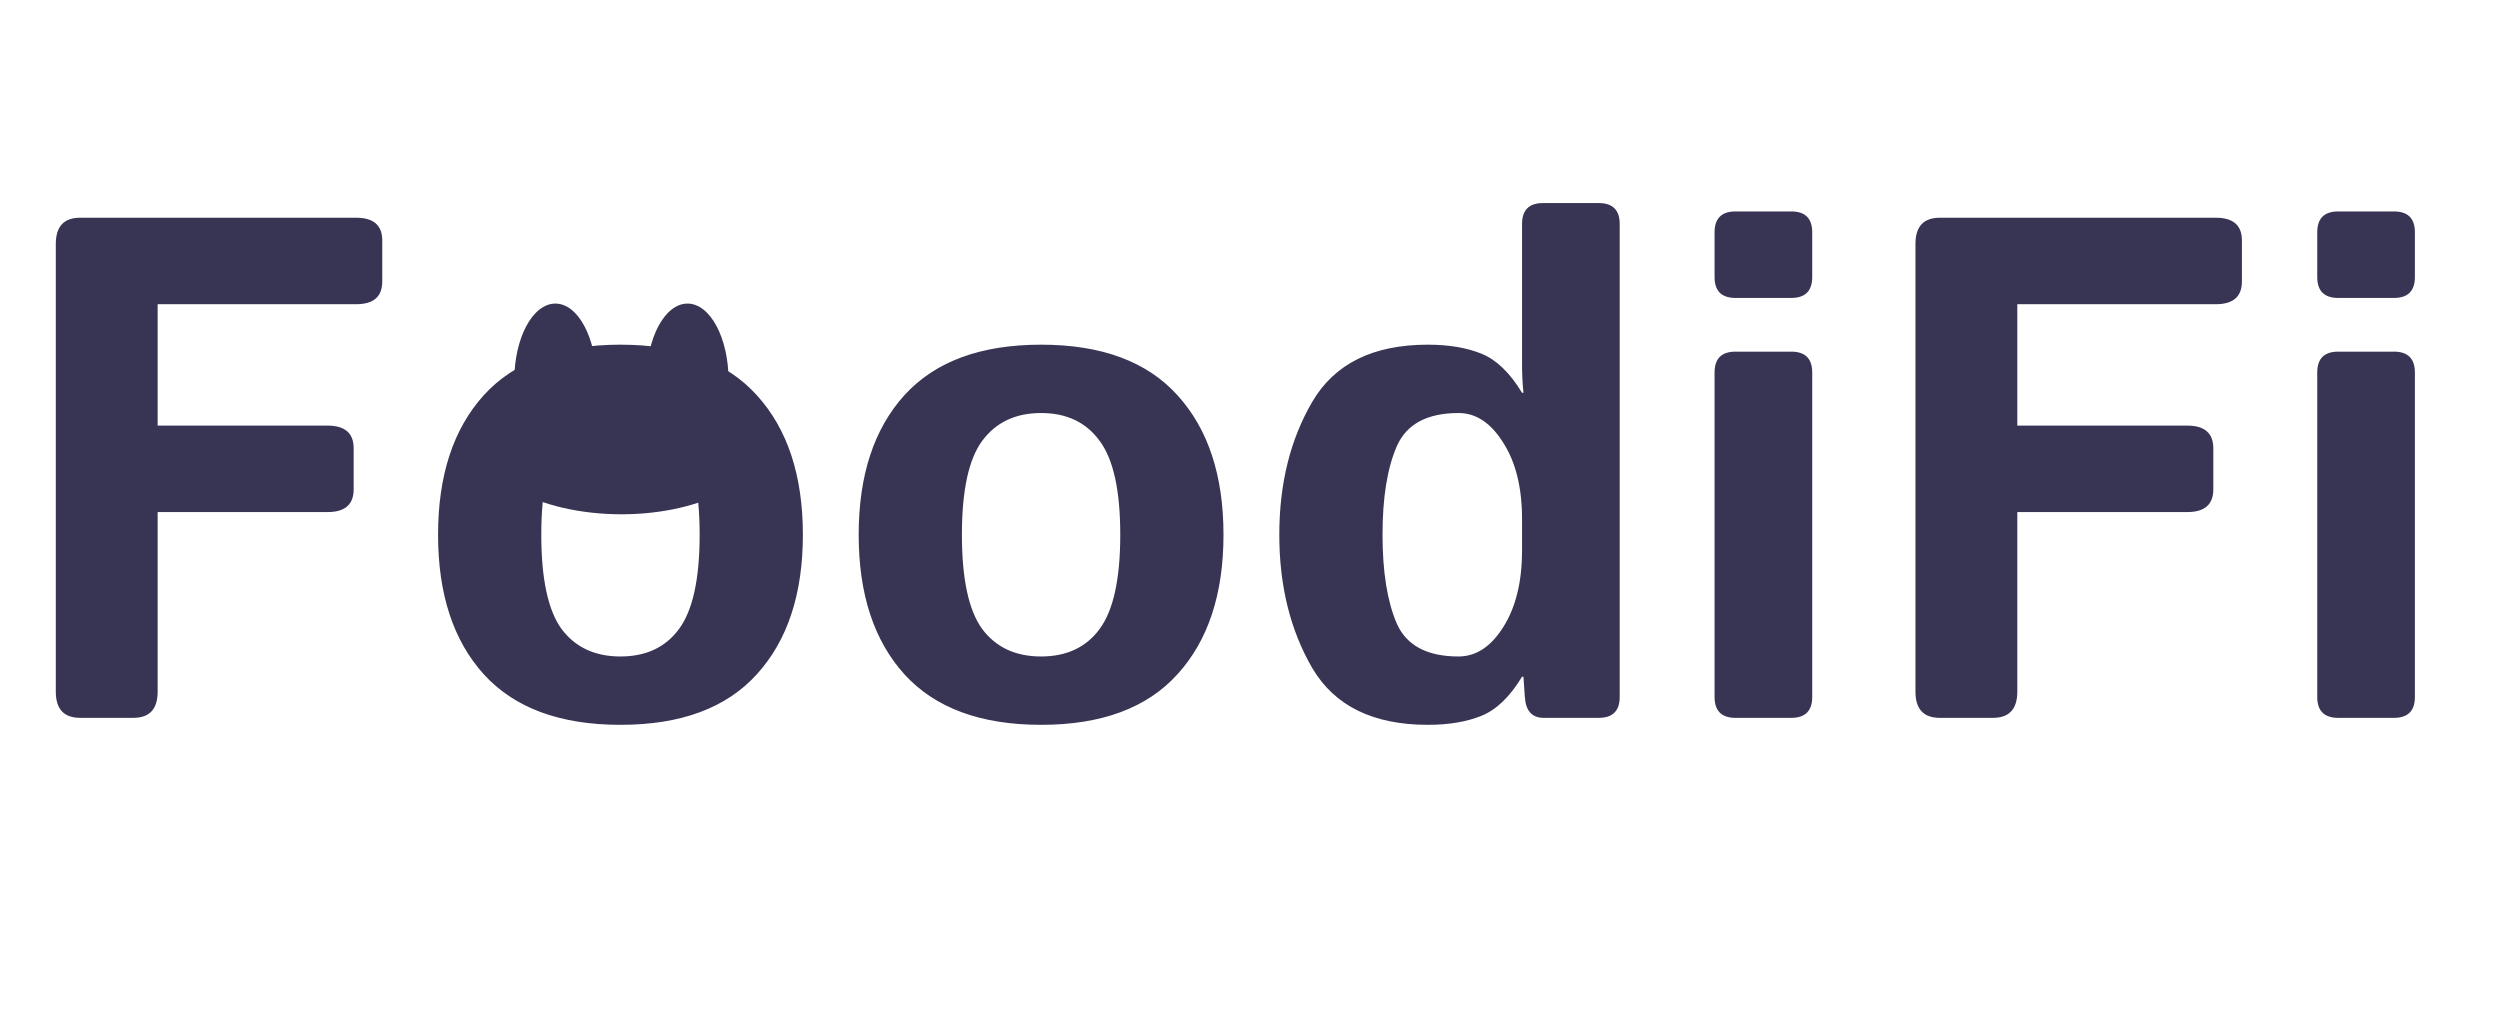<svg width="700" height="288" viewBox="0 0 700 288" fill="none" xmlns="http://www.w3.org/2000/svg">
<path d="M22.461 201C17.904 201 15.625 198.559 15.625 193.676L15.625 68.285C15.625 63.402 17.904 60.961 22.461 60.961L99.707 60.961C104.59 60.961 107.031 63.077 107.031 67.309L107.031 78.832C107.031 83.064 104.59 85.18 99.707 85.18L44.141 85.18L44.141 119.164L91.699 119.164C96.582 119.164 99.023 121.28 99.023 125.512L99.023 137.035C99.023 141.267 96.582 143.383 91.699 143.383L44.141 143.383L44.141 193.676C44.141 198.559 41.862 201 37.305 201L22.461 201ZM122.656 149.73C122.656 133.129 126.921 120.108 135.449 110.668C144.043 101.228 156.803 96.508 173.73 96.508C190.658 96.508 203.385 101.228 211.914 110.668C220.508 120.108 224.805 133.129 224.805 149.73C224.805 166.332 220.508 179.353 211.914 188.793C203.385 198.233 190.658 202.953 173.73 202.953C156.803 202.953 144.043 198.233 135.449 188.793C126.921 179.353 122.656 166.332 122.656 149.73ZM151.563 149.73C151.563 162.1 153.451 170.889 157.227 176.098C161.068 181.241 166.569 183.812 173.73 183.812C180.892 183.812 186.361 181.241 190.137 176.098C193.978 170.889 195.898 162.1 195.898 149.73C195.898 137.361 193.978 128.604 190.137 123.461C186.361 118.253 180.892 115.648 173.73 115.648C166.569 115.648 161.068 118.253 157.227 123.461C153.451 128.604 151.563 137.361 151.563 149.73ZM240.43 149.73C240.43 133.129 244.694 120.108 253.223 110.668C261.816 101.228 274.577 96.508 291.504 96.508C308.431 96.508 321.159 101.228 329.688 110.668C338.281 120.108 342.578 133.129 342.578 149.73C342.578 166.332 338.281 179.353 329.688 188.793C321.159 198.233 308.431 202.953 291.504 202.953C274.577 202.953 261.816 198.233 253.223 188.793C244.694 179.353 240.43 166.332 240.43 149.73ZM269.336 149.73C269.336 162.1 271.224 170.889 275 176.098C278.841 181.241 284.342 183.812 291.504 183.812C298.665 183.812 304.134 181.241 307.91 176.098C311.751 170.889 313.672 162.1 313.672 149.73C313.672 137.361 311.751 128.604 307.91 123.461C304.134 118.253 298.665 115.648 291.504 115.648C284.342 115.648 278.841 118.253 275 123.461C271.224 128.604 269.336 137.361 269.336 149.73ZM358.203 149.73C358.203 135.408 361.296 122.973 367.48 112.426C373.73 101.814 384.505 96.508 399.805 96.508C405.664 96.508 410.677 97.354 414.844 99.047C419.01 100.74 422.786 104.385 426.172 109.984L426.563 109.984C426.302 107.38 426.172 104.776 426.172 102.172L426.172 62.719C426.172 58.812 428.125 56.859 432.031 56.859L447.656 56.859C451.563 56.859 453.516 58.812 453.516 62.719L453.516 195.141C453.516 199.047 451.563 201 447.656 201L432.227 201C428.971 201 427.214 199.047 426.953 195.141L426.563 189.477L426.172 189.477C422.786 195.076 419.01 198.721 414.844 200.414C410.677 202.107 405.664 202.953 399.805 202.953C384.505 202.953 373.73 197.68 367.48 187.133C361.296 176.521 358.203 164.053 358.203 149.73ZM387.109 149.73C387.109 160.147 388.444 168.448 391.113 174.633C393.848 180.753 399.609 183.812 408.398 183.812C413.281 183.812 417.448 181.078 420.898 175.609C424.414 170.076 426.172 162.914 426.172 154.125L426.172 145.336C426.172 136.547 424.414 129.418 420.898 123.949C417.448 118.415 413.281 115.648 408.398 115.648C399.609 115.648 393.848 118.741 391.113 124.926C388.444 131.046 387.109 139.314 387.109 149.73ZM485.938 201C482.031 201 480.078 199.047 480.078 195.141L480.078 104.32C480.078 100.414 482.031 98.461 485.938 98.461L501.563 98.461C505.469 98.461 507.422 100.414 507.422 104.32L507.422 195.141C507.422 199.047 505.469 201 501.563 201L485.938 201ZM485.938 83.422C482.031 83.422 480.078 81.469 480.078 77.562L480.078 65.062C480.078 61.156 482.031 59.203 485.938 59.203L501.563 59.203C505.469 59.203 507.422 61.156 507.422 65.062L507.422 77.562C507.422 81.469 505.469 83.422 501.563 83.422L485.938 83.422ZM543.164 201C538.607 201 536.328 198.559 536.328 193.676L536.328 68.285C536.328 63.402 538.607 60.961 543.164 60.961L620.41 60.961C625.293 60.961 627.734 63.077 627.734 67.309L627.734 78.832C627.734 83.064 625.293 85.18 620.41 85.18L564.844 85.18L564.844 119.164L612.402 119.164C617.285 119.164 619.727 121.28 619.727 125.512L619.727 137.035C619.727 141.267 617.285 143.383 612.402 143.383L564.844 143.383L564.844 193.676C564.844 198.559 562.565 201 558.008 201L543.164 201ZM654.688 201C650.781 201 648.828 199.047 648.828 195.141L648.828 104.32C648.828 100.414 650.781 98.461 654.688 98.461L670.313 98.461C674.219 98.461 676.172 100.414 676.172 104.32L676.172 195.141C676.172 199.047 674.219 201 670.313 201L654.688 201ZM654.688 83.422C650.781 83.422 648.828 81.469 648.828 77.562L648.828 65.062C648.828 61.156 650.781 59.203 654.688 59.203L670.313 59.203C674.219 59.203 676.172 61.156 676.172 65.062L676.172 77.562C676.172 81.469 674.219 83.422 670.313 83.422L654.688 83.422Z" fill="#383554"/>
<ellipse cx="174" cy="121" rx="42" ry="23" fill="#383554"/>
<ellipse cx="155.5" cy="106.5" rx="11.5" ry="21.5" fill="#383554"/>
<ellipse cx="192.5" cy="106.5" rx="11.5" ry="21.5" fill="#383554"/>
</svg>
